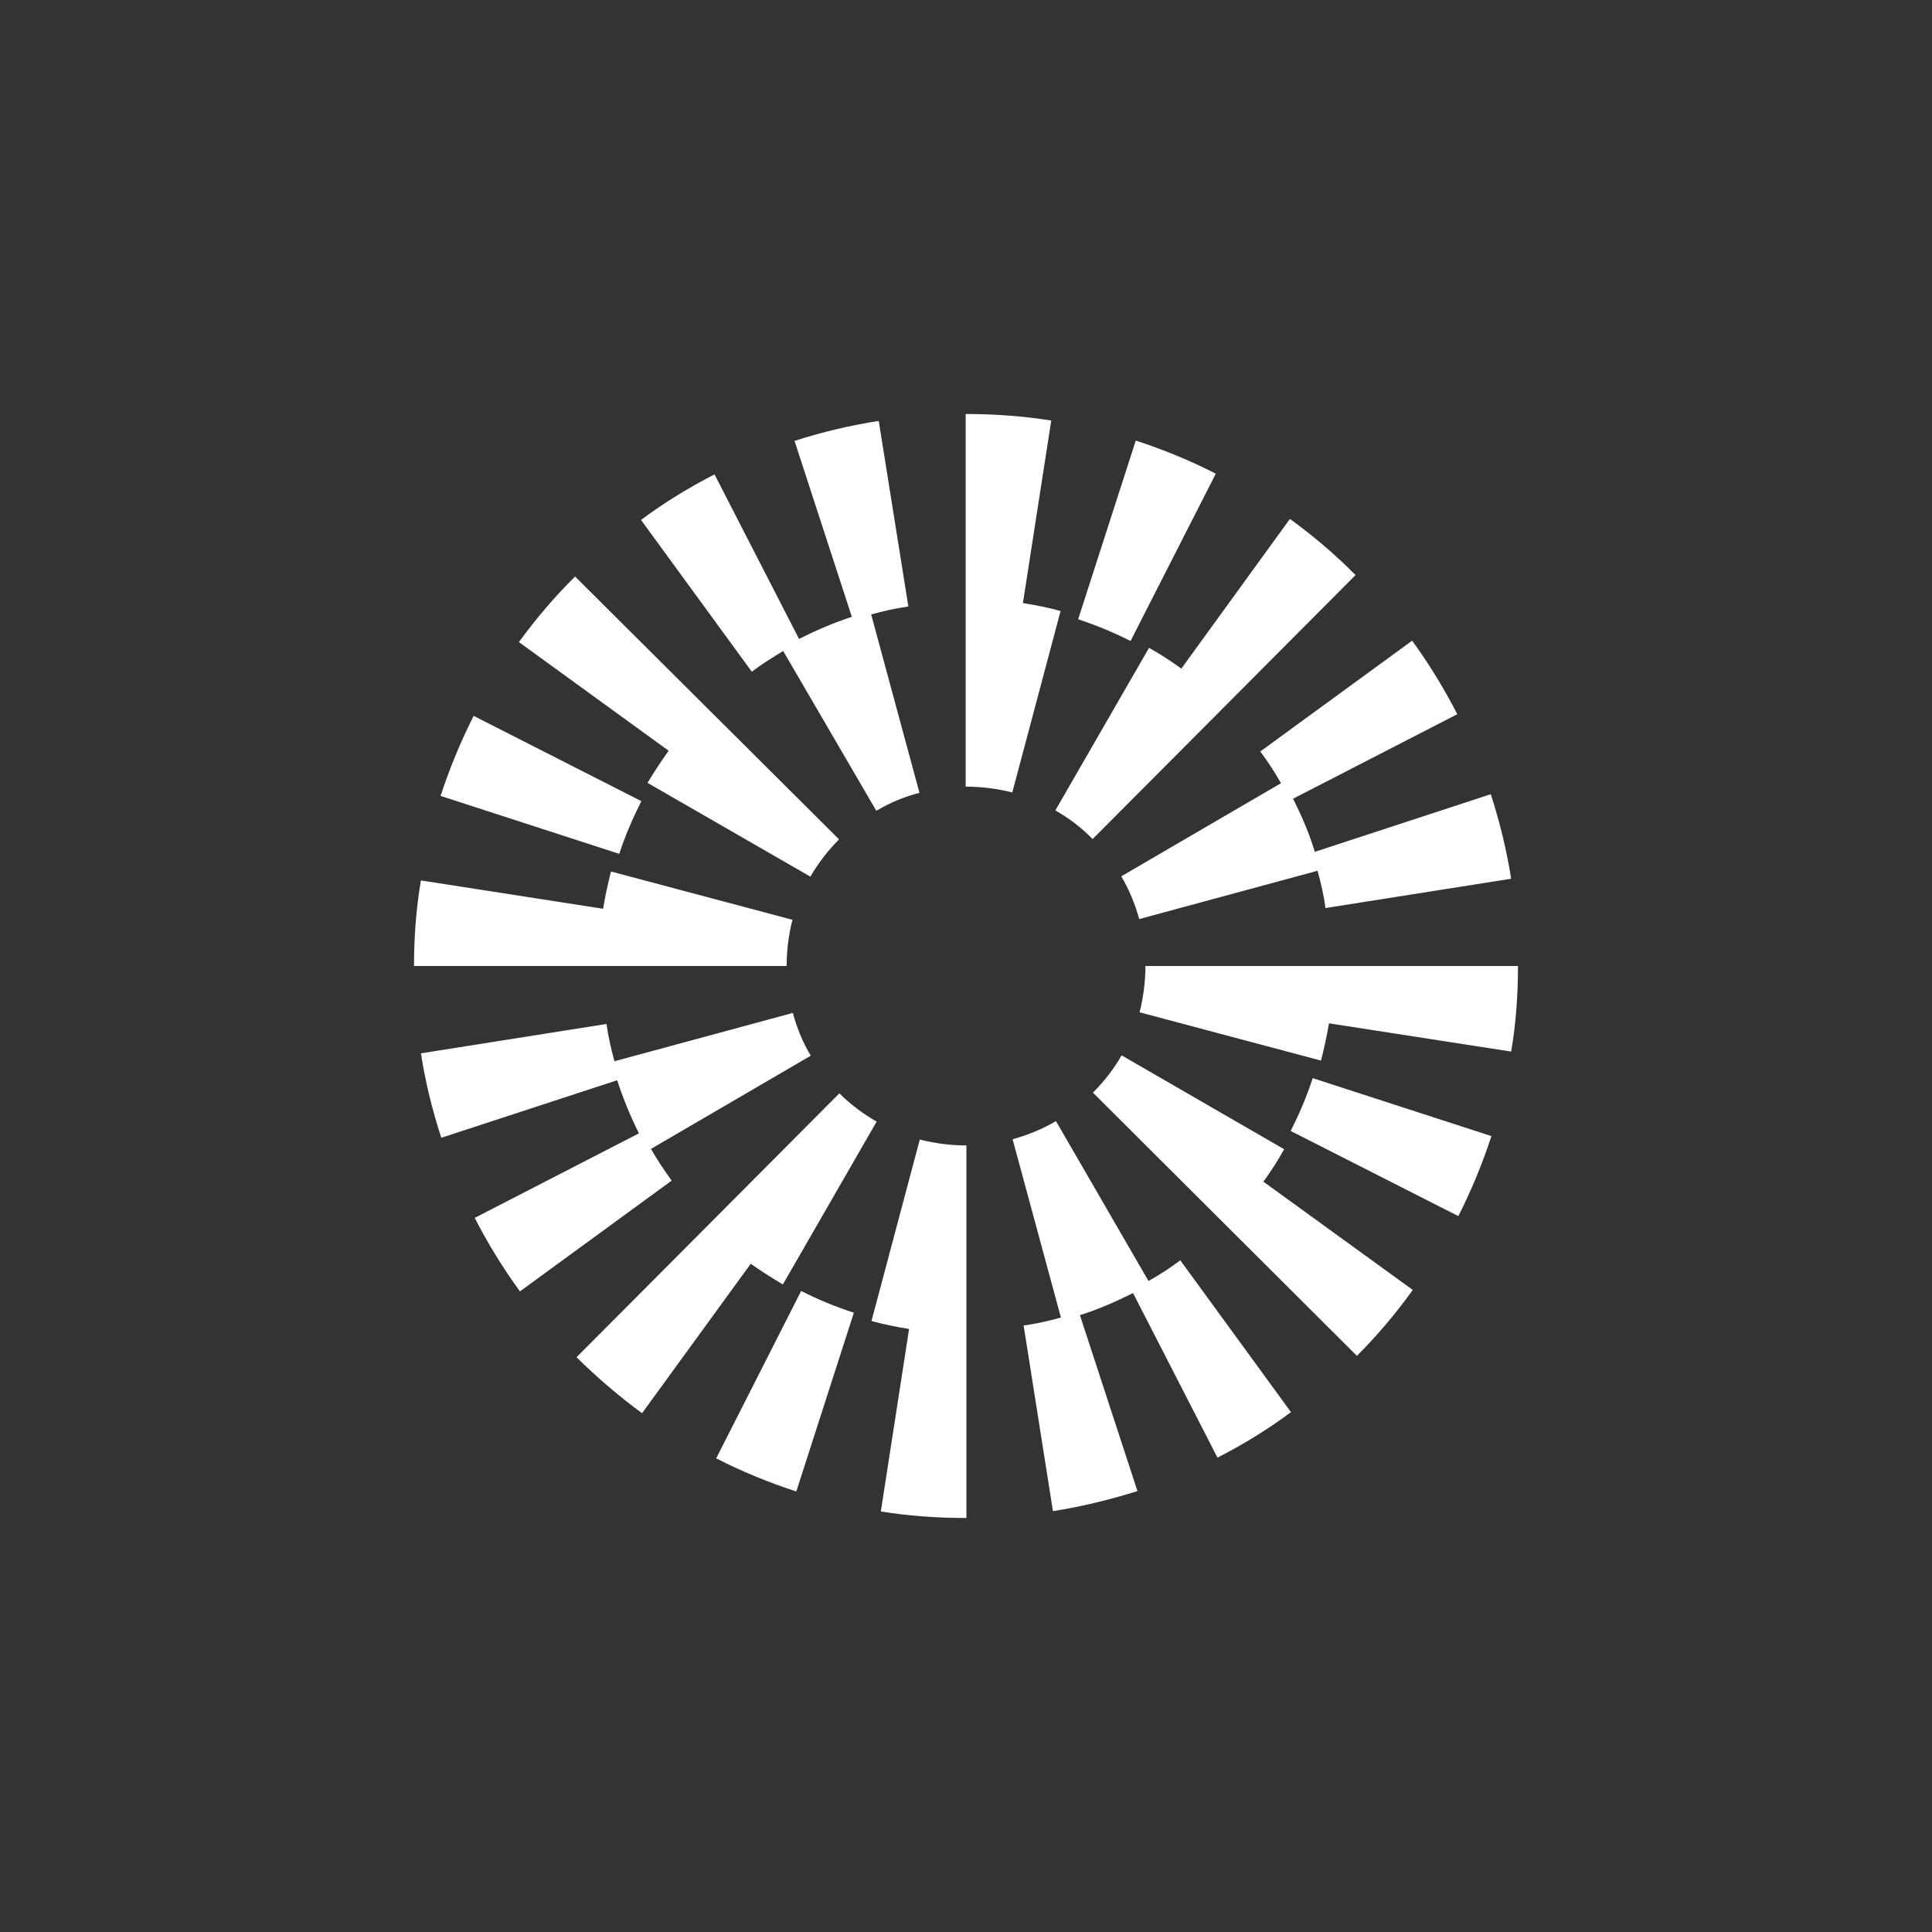 <svg width="24" height="24" viewBox="0 0 24 24" fill="none" xmlns="http://www.w3.org/2000/svg">
<rect x="0" y="0" width="24" height="24" fill="#333333" stroke="none"/>
<path d="M12.707 7.492L13.059 5.224C12.712 5.169 12.356 5.143 12 5.143H11.996V9.772H12C12.197 9.772 12.386 9.797 12.575 9.844L13.175 7.59C13.02 7.547 12.866 7.517 12.707 7.492ZM10.886 10.072L9.729 8.087C9.6 8.165 9.463 8.25 9.339 8.344L7.963 6.459C8.25 6.244 8.559 6.056 8.876 5.893L9.926 7.937C10.14 7.83 10.354 7.736 10.582 7.663L9.87 5.477C10.212 5.367 10.561 5.284 10.916 5.229L11.284 7.534C11.13 7.556 10.976 7.59 10.822 7.633L11.422 9.849C11.233 9.896 11.053 9.973 10.886 10.072ZM5.884 8.893L7.967 9.952C7.86 10.166 7.766 10.38 7.693 10.607L5.473 9.887C5.585 9.544 5.722 9.214 5.884 8.893ZM15.913 9.729L13.929 10.886C14.027 11.053 14.1 11.229 14.152 11.417L16.367 10.817C16.41 10.972 16.445 11.126 16.466 11.28L18.772 10.916C18.716 10.56 18.63 10.209 18.519 9.866L16.333 10.582C16.265 10.354 16.17 10.136 16.063 9.922L18.103 8.872C17.94 8.555 17.752 8.246 17.542 7.959L15.656 9.335C15.75 9.463 15.836 9.592 15.913 9.729ZM14.109 5.473C14.452 5.585 14.786 5.722 15.103 5.884L14.044 7.963C13.835 7.856 13.616 7.766 13.393 7.693L14.109 5.473ZM14.276 8.044L13.11 10.067C13.282 10.166 13.436 10.282 13.573 10.423L16.839 7.144C16.586 6.887 16.312 6.656 16.024 6.446L14.675 8.306C14.546 8.212 14.413 8.126 14.276 8.049V8.044ZM10.067 10.89L8.044 9.725C8.126 9.587 8.216 9.454 8.306 9.326L6.446 7.976C6.66 7.684 6.892 7.41 7.144 7.162L10.423 10.427C10.286 10.565 10.166 10.719 10.067 10.89ZM7.59 10.826L9.844 11.426C9.797 11.61 9.772 11.803 9.772 12H5.143C5.143 11.645 5.169 11.284 5.229 10.937L7.492 11.289C7.517 11.134 7.552 10.976 7.59 10.826ZM16.033 14.049L18.116 15.107C18.279 14.786 18.416 14.452 18.527 14.113L16.307 13.393C16.235 13.616 16.14 13.839 16.033 14.049ZM13.119 13.929L14.267 15.913C14.405 15.836 14.537 15.75 14.662 15.656L16.037 17.542C15.75 17.756 15.442 17.945 15.124 18.107L14.075 16.063C13.86 16.17 13.646 16.265 13.415 16.337L14.13 18.523C13.787 18.63 13.436 18.716 13.08 18.772L12.716 16.466C12.87 16.445 13.024 16.41 13.179 16.367L12.579 14.152C12.767 14.1 12.947 14.027 13.114 13.929H13.119ZM8.087 14.272L10.072 13.114C9.973 12.952 9.9 12.772 9.849 12.583L7.633 13.183C7.59 13.029 7.556 12.874 7.534 12.72L5.229 13.085C5.284 13.44 5.37 13.792 5.482 14.134L7.667 13.419C7.74 13.646 7.83 13.864 7.937 14.079L5.897 15.129C6.06 15.446 6.249 15.755 6.459 16.042L8.344 14.666C8.25 14.537 8.165 14.409 8.087 14.272ZM9.892 18.527C9.549 18.416 9.214 18.279 8.897 18.116L9.952 16.037C10.166 16.145 10.384 16.235 10.607 16.307L9.892 18.527ZM9.725 15.956L10.89 13.933C10.719 13.835 10.565 13.719 10.427 13.582L7.162 16.86C7.414 17.109 7.689 17.345 7.976 17.555L9.326 15.699C9.454 15.789 9.587 15.874 9.725 15.956ZM13.933 13.11L15.952 14.276C15.874 14.417 15.789 14.55 15.694 14.679L17.55 16.024C17.34 16.316 17.109 16.59 16.856 16.843L13.577 13.573C13.714 13.436 13.835 13.282 13.933 13.11ZM11.426 14.156L10.826 16.41C10.98 16.453 11.134 16.483 11.293 16.509L10.942 18.776C11.289 18.832 11.645 18.857 12 18.857H12.005V14.229H12C11.807 14.229 11.614 14.203 11.426 14.156ZM14.156 12.575C14.203 12.39 14.229 12.197 14.229 12H18.857C18.857 12.356 18.832 12.716 18.772 13.063L16.509 12.712C16.483 12.866 16.449 13.024 16.41 13.175L14.156 12.575Z" fill="white"/>
</svg>
